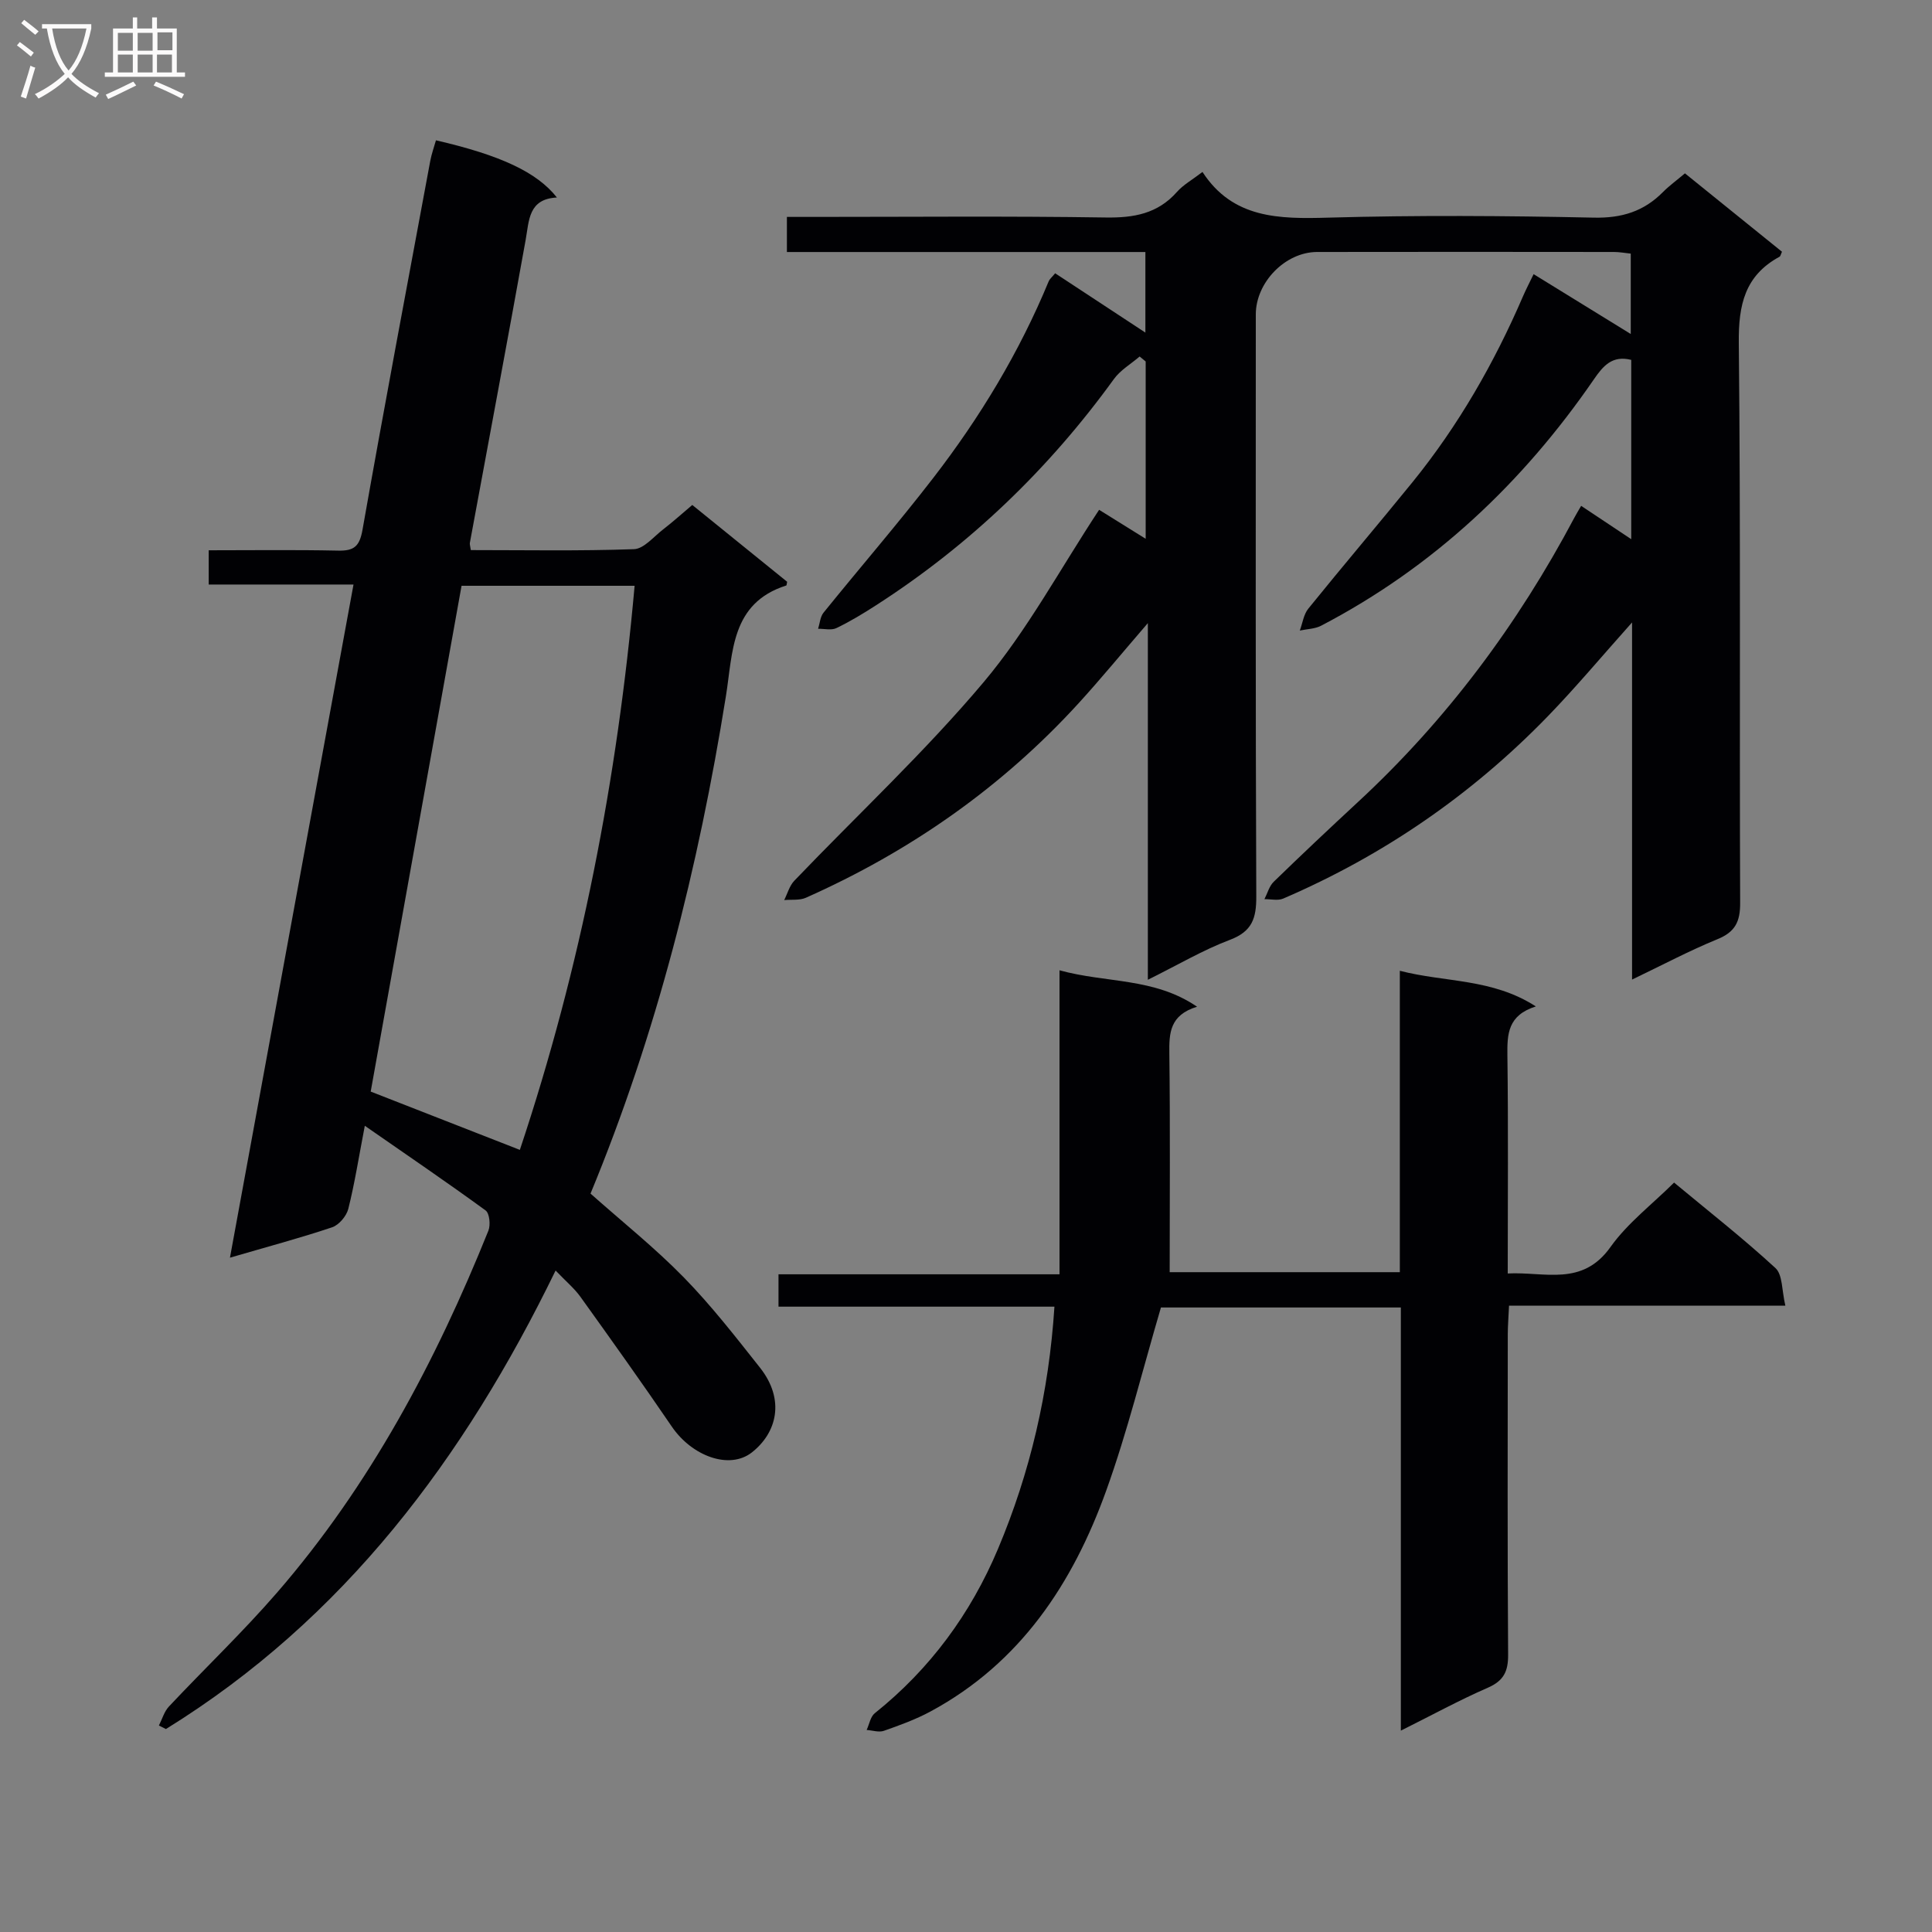 <svg enable-background="new 0 0 400 400" viewBox="0 0 400 400" xmlns="http://www.w3.org/2000/svg"><rect x="0" y="0" width="400" height="400" fill="#808080" stroke="none"/><g fill="#010104"><path d="m227.56 105.55c2.77 1.73 5.94 3.7 9.64 6 0-12.7 0-24.71 0-36.71-.42-.34-.83-.68-1.25-1.03-1.79 1.54-3.97 2.8-5.32 4.66-13.52 18.68-29.86 34.37-49.26 46.85-2.65 1.71-5.37 3.36-8.2 4.72-1.04.5-2.52.12-3.79.14.36-1.12.43-2.48 1.12-3.33 7.53-9.32 15.38-18.39 22.7-27.87 9.69-12.55 17.85-26.05 23.93-40.76.18-.44.61-.77 1.33-1.64 6.01 3.95 12.04 7.92 18.68 12.28 0-5.81 0-10.98 0-16.68-24.76 0-49.34 0-74.22 0 0-2.58 0-4.64 0-7.27h5.52c20.16 0 40.33-.19 60.49.12 5.83.09 10.75-.78 14.75-5.3 1.3-1.47 3.12-2.47 5.28-4.13 6.29 9.68 15.85 9.75 26.06 9.46 18.32-.52 36.66-.39 54.99 0 5.77.12 10.32-1.29 14.28-5.29 1.28-1.29 2.77-2.37 4.56-3.88 6.76 5.46 13.44 10.86 20.09 16.23-.24.51-.3.92-.52 1.04-7.16 3.89-8.5 9.95-8.42 17.78.4 38.66.12 77.32.28 115.98.02 3.9-1.02 6.03-4.7 7.53-5.79 2.37-11.34 5.32-17.68 8.36 0-24.86 0-48.91 0-73.94-6.29 7.04-11.68 13.49-17.51 19.5-15.71 16.18-33.98 28.75-54.71 37.67-1.11.48-2.59.1-3.89.12.62-1.21.99-2.7 1.92-3.6 5.73-5.57 11.55-11.05 17.41-16.48 18.39-17.02 33.12-36.81 44.84-58.91.38-.72.81-1.42 1.4-2.44 3.39 2.26 6.62 4.41 10.37 6.9 0-12.93 0-25.01 0-37.12-3.94-1-5.83 1.26-7.74 4.04-14.77 21.47-33.24 38.87-56.45 50.99-1.3.68-2.95.69-4.43 1.01.57-1.52.79-3.33 1.75-4.52 7.11-8.8 14.45-17.42 21.58-26.2 9.49-11.7 16.91-24.65 22.87-38.46.64-1.48 1.39-2.92 2.21-4.61 6.75 4.16 13.24 8.16 20.11 12.39 0-5.67 0-11.01 0-16.64-1.23-.13-2.35-.34-3.47-.34-20.5-.02-41-.04-61.49 0-6.6.03-12.67 6.31-12.67 12.93 0 40.16-.07 80.32.1 120.49.02 4.51-.84 7.25-5.45 8.99-5.52 2.08-10.68 5.14-17 8.27 0-24.8 0-48.61 0-73.84-5.45 6.32-9.75 11.56-14.31 16.56-15.94 17.46-34.93 30.71-56.49 40.3-1.31.58-2.98.34-4.49.48.68-1.35 1.09-2.95 2.09-4 13.11-13.69 27.05-26.68 39.23-41.15 9.02-10.73 15.78-23.36 23.88-35.65z"/><path d="m73.19 121.02c-10.36 0-19.98 0-29.98 0 0-2.36 0-4.41 0-7.09 8.91 0 17.86-.12 26.8.07 3.29.07 4.43-.87 5.04-4.3 4.5-25.49 9.3-50.93 14.03-76.38.27-1.45.78-2.85 1.18-4.27 13.39 3.09 20.92 6.61 25.04 11.84-5.91.3-5.74 4.72-6.48 8.84-3.76 20.9-7.69 41.77-11.54 62.66-.06.31.08.65.2 1.5 11.2 0 22.5.21 33.77-.19 2.06-.07 4.08-2.58 6.03-4.08 1.96-1.51 3.81-3.18 6.05-5.07 6.68 5.41 13.21 10.69 19.64 15.9-.1.46-.1.74-.18.77-11.5 3.65-11.04 13.86-12.5 22.93-5.67 35.35-14.34 69.88-28.03 102.97 6.53 5.81 13.31 11.21 19.32 17.36 5.68 5.81 10.71 12.29 15.76 18.67 5.26 6.65 3.51 13.5-1.69 17.57-4.65 3.63-12.4.75-16.56-5.36-6.17-9.05-12.53-17.97-18.92-26.87-1.24-1.73-2.94-3.14-5.14-5.44-18.91 38.87-43.78 72.12-80.68 94.93-.48-.24-.97-.48-1.45-.73.68-1.33 1.1-2.9 2.08-3.94 7.4-7.88 15.25-15.36 22.33-23.52 19.27-22.23 32.89-47.86 43.81-75 .47-1.18.23-3.59-.58-4.18-8.01-5.84-16.21-11.42-25.01-17.53-1.26 6.56-2.1 11.95-3.42 17.21-.38 1.49-1.93 3.33-3.35 3.81-6.58 2.21-13.31 4-21.15 6.29 8.56-46.69 17.01-92.69 25.58-139.37zm34.44 117.05c12.67-37.96 20.2-76.85 23.76-116.79-12.13 0-23.86 0-35.83 0-6.32 35.23-12.61 70.23-18.81 104.72 10.65 4.16 20.49 8.01 30.88 12.07z"/><path d="m346.6 244.84c7.07 5.88 14.28 11.52 20.99 17.7 1.51 1.4 1.3 4.67 2.05 7.78-19.57 0-38.15 0-57.21 0-.1 2.29-.25 4.04-.26 5.8-.02 22.16-.08 44.32.07 66.47.02 3.46-.91 5.39-4.19 6.83-5.9 2.57-11.58 5.68-18.02 8.89 0-29.59 0-58.45 0-87.61-17.07 0-33.65 0-49.67 0-3.8 12.9-6.91 25.64-11.33 37.92-6.92 19.22-17.78 35.7-36.41 45.74-3.05 1.64-6.35 2.84-9.63 3.99-1.04.36-2.37-.1-3.56-.18.55-1.18.78-2.74 1.69-3.47 11.44-9.15 19.85-20.6 25.5-34.01 6.67-15.85 10.54-32.39 11.69-50.16-19.27 0-38.02 0-57.13 0 0-2.4 0-4.28 0-6.7h58.18c0-21.11 0-41.69 0-62.94 9.79 2.69 19.57 1.47 28.48 7.54-5.67 1.73-5.8 5.46-5.74 9.72.19 14.93.07 29.87.07 45.24h47.65c0-20.61 0-41.19 0-62.4 9.44 2.44 19.12 1.55 28.16 7.38-5.82 1.84-5.94 5.72-5.89 10.11.2 14.81.07 29.63.07 45.18 7.69-.4 15.42 2.78 21.29-5.5 3.52-4.94 8.58-8.78 13.15-13.32z"/></g><path d="m6.4 11.7c-1-.8-1.9-1.6-2.9-2.3l.6-.7c.9.7 1.9 1.4 2.9 2.2zm-2.1 8.3c.7-2.1 1.4-4.2 2-6.4.2.1.6.3 1 .4-.7 2.3-1.3 4.4-1.9 6.4zm3-12.8c-1.1-.9-2.1-1.7-2.9-2.4l.6-.7c1 .8 2 1.5 3 2.4zm1.4-1.3v-.9h10.2v.9c-.9 4.2-2.3 7.3-4.1 9.4 1.3 1.4 3.2 2.7 5.7 4-.2.2-.4.5-.7.9-2.5-1.4-4.4-2.7-5.7-4.2-1.4 1.5-3.5 3-6.1 4.4 0 0 0 0-.1-.1-.3-.4-.5-.7-.7-.8 2.7-1.3 4.7-2.8 6.2-4.2-1.8-2.2-3-5.3-3.7-9.4zm9.2 0h-7.1c.6 3.8 1.7 6.7 3.4 8.7 1.7-2 2.9-4.8 3.7-8.7z" fill="#fbfafa"/><path d="m31.6 3.6h.9v2.3h4.1v9.1h1.7v.9h-16.6v-.9h1.7v-9.1h4.1v-2.3h.9v2.3h3.1v-2.3zm-4 13.3.6.8c-1.9.9-3.8 1.9-5.8 2.8-.2-.3-.3-.6-.5-.9 2-.9 3.9-1.8 5.7-2.7zm-3.2-10.1v3.7h3.1v-3.7zm0 4.5v3.7h3.1v-3.7zm4.1-4.5v3.7h3.1v-3.7zm0 4.5v3.7h3.1v-3.7zm9.1 9.1c-2.1-1.1-4.1-2-5.8-2.7l.5-.8c2.2.9 4.1 1.8 5.8 2.6zm-1.9-13.7h-3.1v3.7h3.1v-3.6zm-3.2 4.6v3.7h3.1v-3.7z" fill="#fbfafa"/></svg>
